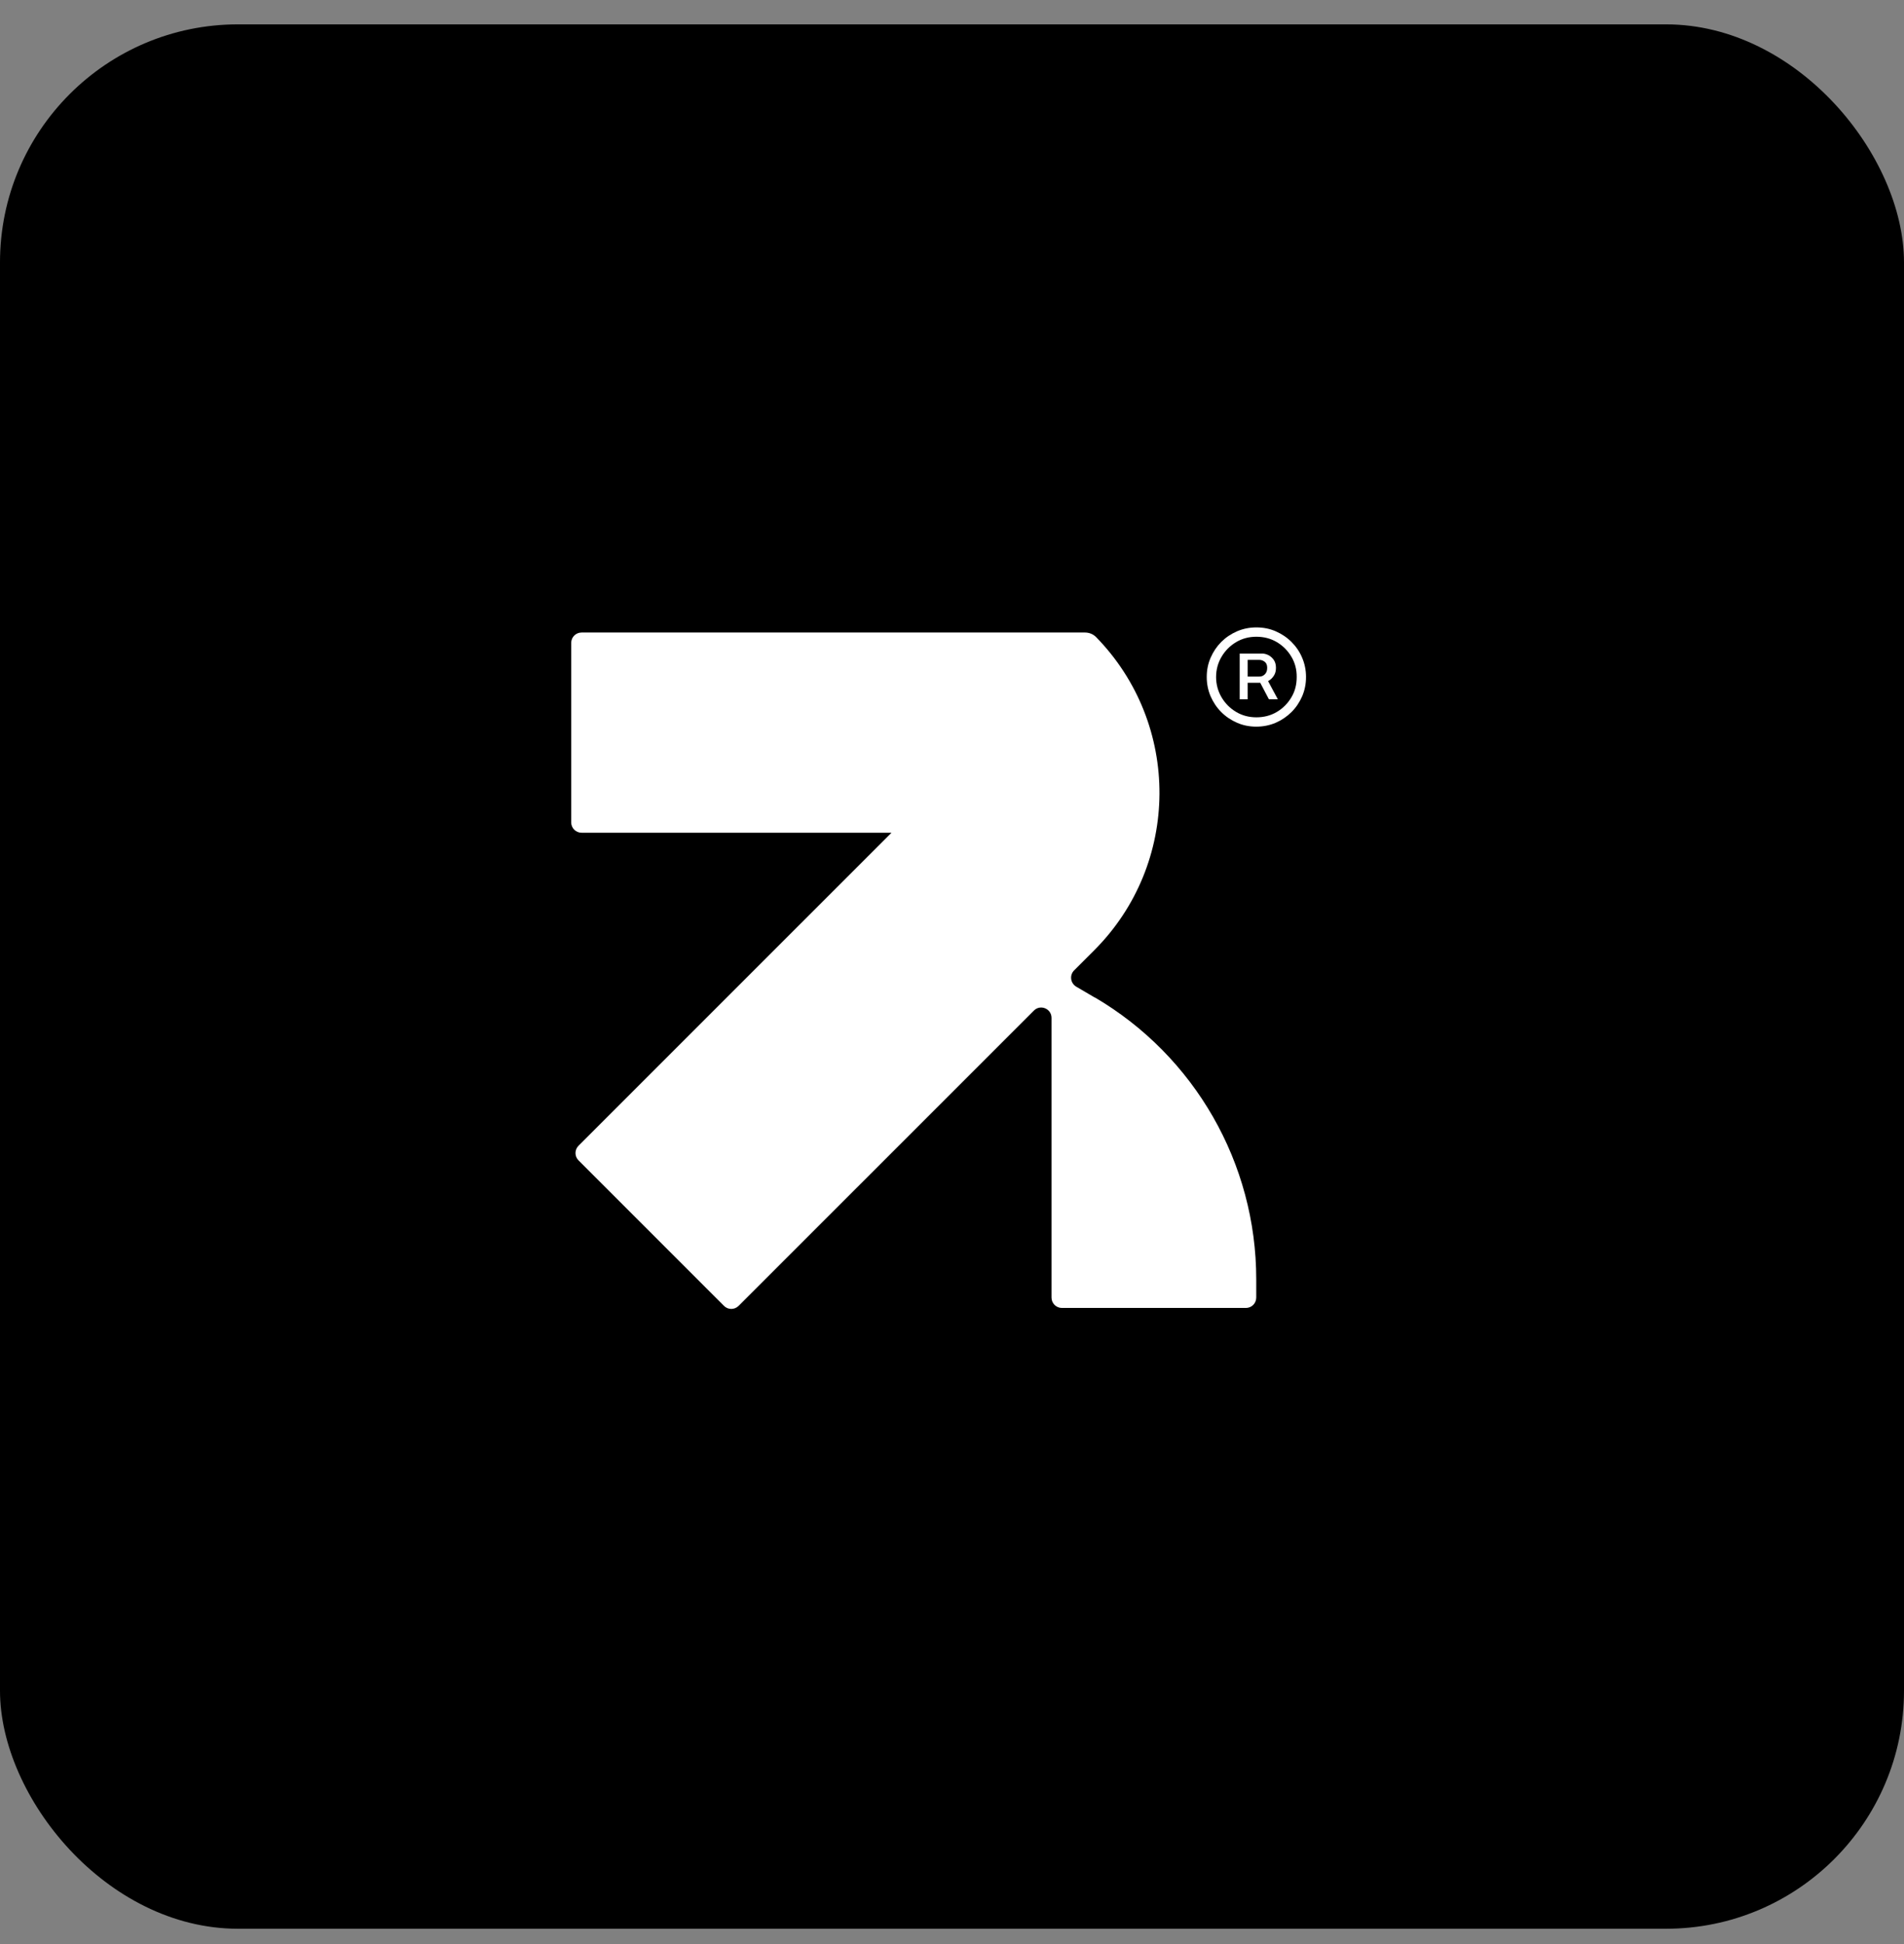 <svg width="48" height="49" viewBox="0 0 48 49" fill="none" xmlns="http://www.w3.org/2000/svg">
<rect x="0" y="0" width="48" height="49" fill="#808080" stroke="none"/>
<rect y="0.614" width="48" height="48" rx="6" fill="black"/>
<path d="M27.601 25.144L27.132 24.869C26.985 24.781 26.957 24.58 27.079 24.458L27.585 23.952C29.763 21.774 29.778 18.256 27.634 16.059C27.56 15.984 27.459 15.943 27.355 15.943H14.662C14.517 15.943 14.4 16.059 14.4 16.205V20.728C14.4 20.873 14.517 20.989 14.662 20.989H22.475L14.585 28.878C14.482 28.981 14.482 29.145 14.585 29.248L18.251 32.914C18.353 33.017 18.518 33.017 18.621 32.914L26.064 25.472C26.228 25.307 26.509 25.423 26.509 25.656V32.705C26.509 32.85 26.626 32.967 26.771 32.967H31.409C31.554 32.967 31.67 32.85 31.67 32.705V32.245C31.67 29.322 30.121 26.619 27.601 25.14V25.144Z" fill="white"/>
<path d="M32.828 16.58C32.764 16.428 32.675 16.297 32.558 16.18C32.444 16.066 32.31 15.977 32.159 15.911C32.008 15.845 31.845 15.814 31.672 15.814C31.5 15.814 31.339 15.847 31.188 15.911C31.036 15.977 30.903 16.066 30.788 16.18C30.674 16.295 30.585 16.428 30.519 16.58C30.453 16.731 30.422 16.892 30.422 17.064C30.422 17.237 30.455 17.398 30.519 17.549C30.585 17.7 30.674 17.834 30.788 17.948C30.903 18.063 31.036 18.152 31.188 18.218C31.339 18.284 31.5 18.315 31.672 18.315C31.845 18.315 32.008 18.282 32.159 18.218C32.31 18.152 32.442 18.063 32.558 17.948C32.673 17.834 32.762 17.7 32.828 17.549C32.892 17.398 32.925 17.237 32.925 17.064C32.925 16.892 32.892 16.731 32.828 16.58ZM32.556 17.576C32.465 17.729 32.343 17.854 32.188 17.945C32.035 18.036 31.862 18.08 31.674 18.08C31.486 18.08 31.318 18.036 31.164 17.945C31.011 17.854 30.887 17.731 30.796 17.576C30.705 17.423 30.658 17.25 30.658 17.064C30.658 16.878 30.705 16.706 30.796 16.553C30.887 16.399 31.011 16.275 31.164 16.184C31.318 16.093 31.488 16.049 31.674 16.049C31.86 16.049 32.035 16.093 32.188 16.184C32.341 16.275 32.465 16.398 32.556 16.553C32.648 16.706 32.692 16.878 32.69 17.064C32.69 17.253 32.648 17.423 32.556 17.576Z" fill="white"/>
<path d="M31.969 17.167C32.026 17.136 32.072 17.094 32.111 17.036C32.15 16.977 32.167 16.912 32.167 16.834C32.167 16.756 32.15 16.689 32.113 16.634C32.076 16.58 32.029 16.539 31.975 16.512C31.921 16.485 31.865 16.471 31.806 16.473H31.252V17.625H31.454V17.21H31.771L31.989 17.625H32.214L31.967 17.165L31.969 17.167ZM31.454 16.632H31.744C31.795 16.632 31.841 16.648 31.882 16.679C31.925 16.71 31.946 16.762 31.946 16.834C31.946 16.906 31.925 16.96 31.884 16.999C31.843 17.038 31.795 17.055 31.742 17.053H31.454V16.632Z" fill="white"/>
</svg>
